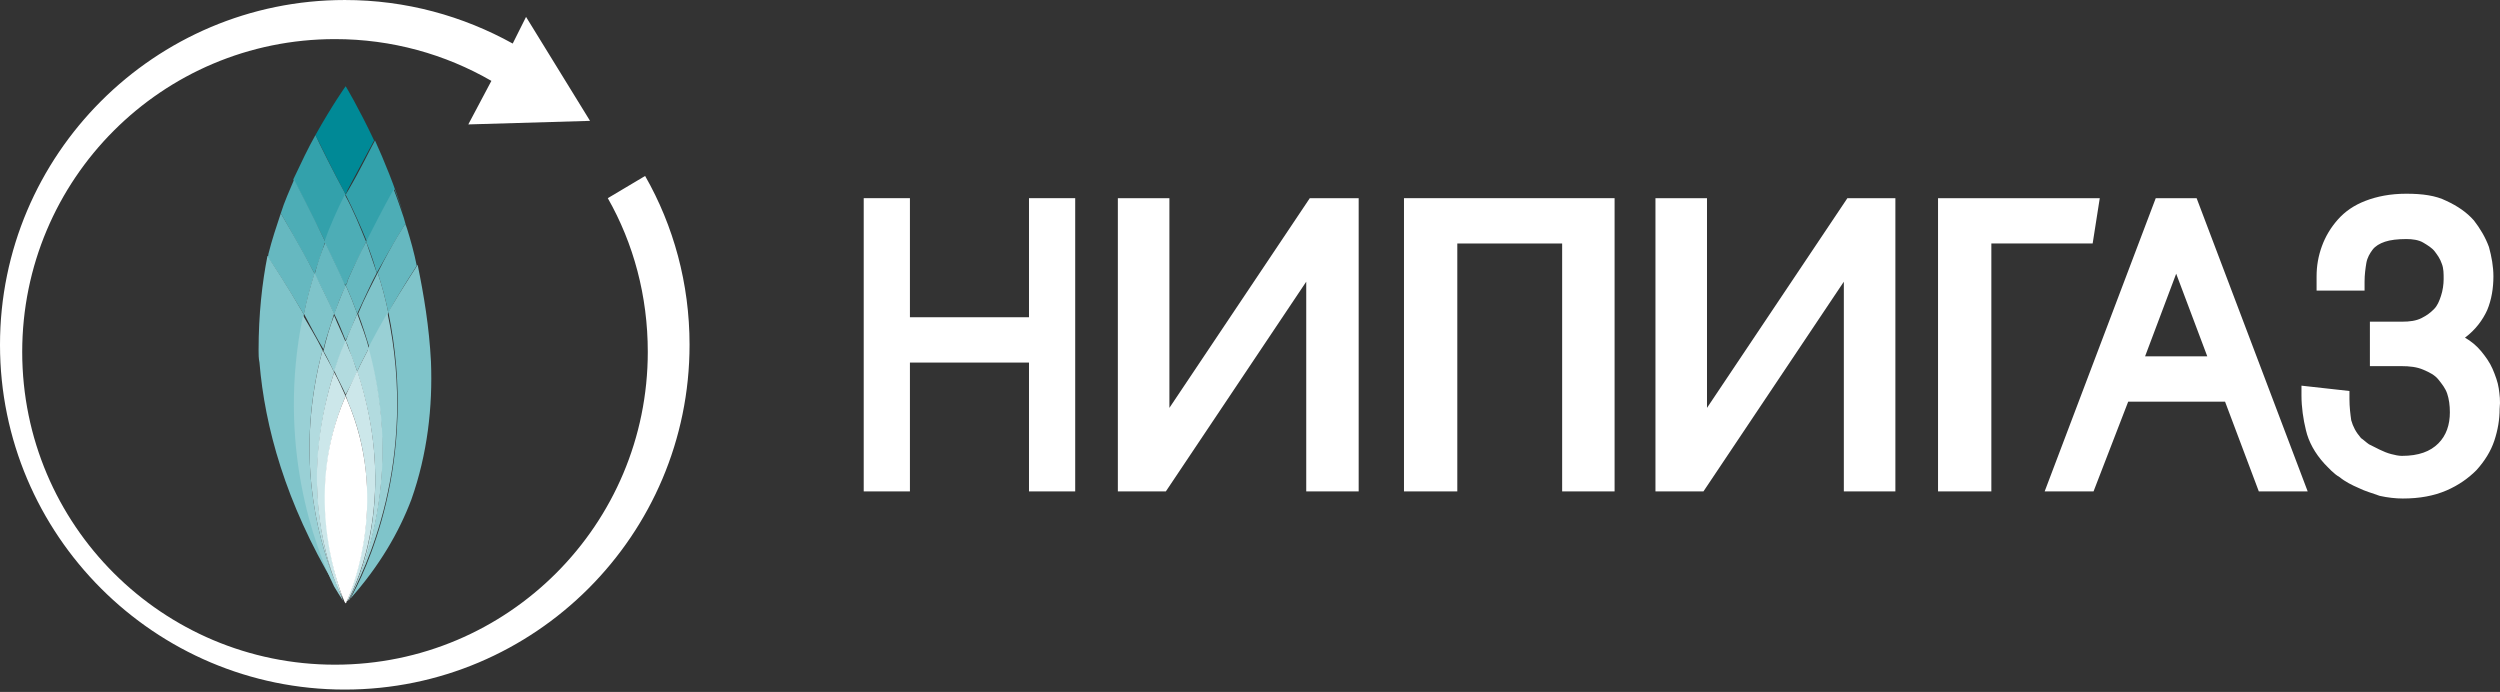 <svg width="224" height="62" viewBox="0 0 224 62" fill="none" xmlns="http://www.w3.org/2000/svg">
<rect x="0" y="0" width="224" height="62" fill="#333333" stroke="none"/>
<g id="Group">
<path id="Vector" d="M30.972 17.438C31.051 17.278 31.051 17.199 31.131 17.04C32.086 15.288 33.201 13.138 33.519 12.581C32.086 9.555 30.972 7.724 30.972 7.724C30.972 7.724 29.777 9.396 28.265 12.103C28.663 12.899 29.936 15.527 30.892 17.278C30.972 17.358 30.972 17.358 30.972 17.438Z" fill="#008996"/>
<path id="Vector_2" d="M30.972 17.438C31.688 18.871 32.325 20.304 32.882 21.657C34.316 18.791 35.351 16.96 35.351 16.96C35.351 16.96 35.669 17.756 36.147 19.189C35.351 16.641 34.395 14.332 33.599 12.581C33.281 13.138 32.245 15.288 31.21 17.04C31.131 17.199 31.051 17.278 30.972 17.438Z" fill="#33A1AB"/>
<path id="Vector_3" d="M29.14 21.657C29.698 20.304 30.255 18.871 30.972 17.438C30.972 17.358 30.892 17.358 30.892 17.278C29.937 15.527 28.583 12.82 28.265 12.103C27.628 13.218 26.991 14.571 26.274 16.084C26.672 16.721 27.787 18.95 29.14 21.657Z" fill="#33A1AB"/>
<path id="Vector_4" d="M30.972 25.559C31.051 25.399 31.131 25.32 31.131 25.16C31.688 23.887 32.325 22.692 32.803 21.657C32.245 20.304 31.688 18.871 30.892 17.438C30.175 18.871 29.538 20.304 29.061 21.657C29.618 22.852 30.255 24.125 30.812 25.399C30.972 25.479 30.972 25.559 30.972 25.559Z" fill="#4DADB6"/>
<path id="Vector_5" d="M36.306 20.065C36.306 20.065 36.386 20.224 36.465 20.463C36.306 20.065 36.227 19.587 36.067 19.189C35.59 17.756 35.271 16.96 35.271 16.96C35.271 16.96 34.236 18.791 32.803 21.657C33.201 22.613 33.519 23.568 33.758 24.444C35.271 21.737 36.306 20.065 36.306 20.065Z" fill="#4DADB6"/>
<path id="Vector_6" d="M30.972 25.559C31.37 26.434 31.688 27.231 32.007 28.107C32.644 26.753 33.201 25.479 33.758 24.444C33.44 23.489 33.121 22.613 32.803 21.657C32.245 22.692 31.688 23.887 31.131 25.161C31.131 25.32 31.051 25.479 30.972 25.559Z" fill="#66B8C0"/>
<path id="Vector_7" d="M28.185 24.524C28.503 23.568 28.822 22.613 29.14 21.657C27.866 18.95 26.672 16.721 26.354 16.084C25.956 17.04 25.478 18.075 25.16 19.11C25.558 19.826 26.752 21.896 28.185 24.524Z" fill="#4DADB6"/>
<path id="Vector_8" d="M29.937 28.186C30.255 27.31 30.574 26.435 30.972 25.638C30.972 25.559 30.892 25.559 30.892 25.479C30.335 24.205 29.698 22.931 29.14 21.737C28.742 22.692 28.424 23.648 28.185 24.603C28.742 25.638 29.379 26.912 29.937 28.186Z" fill="#66B8C0"/>
<path id="Vector_9" d="M32.007 28.107C31.688 27.231 31.37 26.434 30.972 25.559C30.574 26.434 30.255 27.31 29.937 28.107C30.335 28.903 30.653 29.699 30.972 30.495C31.37 29.699 31.688 28.903 32.007 28.107Z" fill="#7FC4CA"/>
<path id="Vector_10" d="M37.341 23.807C37.102 22.613 36.784 21.498 36.465 20.463C36.386 20.224 36.306 20.065 36.306 20.065C36.306 20.065 35.191 21.737 33.838 24.444C34.236 25.638 34.554 26.833 34.793 28.027C36.067 25.718 37.102 24.205 37.341 23.807Z" fill="#66B8C0"/>
<path id="Vector_11" d="M34.793 28.027C34.554 26.833 34.236 25.638 33.838 24.444C33.281 25.559 32.644 26.753 32.086 28.107C32.484 29.142 32.803 30.177 33.121 31.212C33.679 30.017 34.236 28.982 34.793 28.027Z" fill="#7FC4CA"/>
<path id="Vector_12" d="M31.29 31.371C31.529 32.008 31.768 32.645 32.007 33.282C32.325 32.565 32.723 31.849 33.042 31.212C32.803 30.177 32.405 29.221 32.007 28.107C31.688 28.903 31.29 29.699 30.972 30.575C31.131 30.814 31.21 31.132 31.29 31.371Z" fill="#99D0D5"/>
<path id="Vector_13" d="M27.23 28.186C27.468 26.992 27.787 25.798 28.185 24.524C26.831 21.896 25.558 19.826 25.16 19.11C24.761 20.304 24.363 21.498 24.045 22.772C24.045 22.852 24.045 22.931 23.965 23.011C24.443 23.648 25.717 25.638 27.23 28.186Z" fill="#66B8C0"/>
<path id="Vector_14" d="M28.981 31.291C29.22 30.256 29.618 29.221 29.937 28.107C29.379 26.833 28.742 25.638 28.185 24.444C27.787 25.718 27.468 26.912 27.23 28.107C27.787 29.142 28.344 30.256 28.981 31.291Z" fill="#7FC4CA"/>
<path id="Vector_15" d="M29.937 33.361C30.175 32.645 30.414 31.928 30.733 31.212C30.812 30.973 30.892 30.814 30.972 30.654C30.653 29.858 30.255 29.062 29.937 28.266C29.538 29.301 29.22 30.415 28.981 31.45C29.3 32.008 29.618 32.645 29.937 33.361Z" fill="#99D0D5"/>
<path id="Vector_16" d="M32.007 33.282C31.768 32.645 31.609 32.008 31.29 31.371C31.21 31.132 31.051 30.814 30.972 30.495C30.892 30.654 30.812 30.893 30.733 31.052C30.414 31.769 30.175 32.486 29.937 33.202C30.255 33.919 30.653 34.635 30.972 35.352C31.29 34.794 31.688 33.998 32.007 33.282Z" fill="#B2DBDF"/>
<path id="Vector_17" d="M31.37 53.664C33.997 50.718 35.749 47.693 36.863 44.747C38.297 40.686 38.774 36.466 38.615 32.406C38.456 29.301 37.978 26.434 37.421 23.727C37.182 24.126 36.147 25.638 34.793 27.947C37.58 41.403 32.644 51.435 31.37 53.664Z" fill="#7FC4CA"/>
<path id="Vector_18" d="M31.29 53.664C32.564 51.355 37.58 41.323 34.714 28.027C34.156 28.982 33.599 30.017 32.962 31.212C36.226 42.756 32.405 51.514 31.29 53.664Z" fill="#99D0D5"/>
<path id="Vector_19" d="M31.21 53.823L31.29 53.744C32.405 51.594 36.227 42.836 33.042 31.212C32.723 31.849 32.325 32.565 32.007 33.282C35.669 44.349 32.086 52.151 31.21 53.823Z" fill="#B2DBDF"/>
<path id="Vector_20" d="M31.131 35.909C34.793 44.349 31.688 52.39 31.051 53.903C31.131 53.823 31.131 53.823 31.21 53.744C32.086 52.072 35.669 44.269 32.007 33.202C31.688 33.919 31.29 34.715 30.972 35.431C31.051 35.67 31.131 35.83 31.131 35.909Z" fill="#CCE7EA"/>
<path id="Vector_21" d="M27.23 28.186C25.717 25.559 24.443 23.648 23.965 22.931C23.488 25.32 23.169 28.186 23.169 31.371C23.169 31.769 23.169 32.087 23.249 32.486C23.726 38.218 25.558 44.986 30.016 52.47C28.265 48.887 24.841 39.81 27.23 28.186Z" fill="#7FC4CA"/>
<path id="Vector_22" d="M29.857 51.673C28.424 48.011 26.433 40.527 28.901 31.371C28.344 30.256 27.707 29.221 27.15 28.266C24.761 39.81 28.185 48.967 29.937 52.549C30.175 52.947 30.414 53.346 30.733 53.823C30.573 53.346 30.255 52.629 29.857 51.673Z" fill="#99D0D5"/>
<path id="Vector_23" d="M29.937 33.361C29.618 32.645 29.22 32.008 28.902 31.371C26.433 40.607 28.424 48.011 29.857 51.674C28.663 48.25 27.309 41.721 29.937 33.361Z" fill="#B2DBDF"/>
<path id="Vector_24" d="M30.892 35.67C30.892 35.591 30.972 35.591 30.972 35.511C30.653 34.794 30.335 34.078 29.937 33.361C27.23 41.721 28.663 48.25 29.857 51.674C30.175 52.549 30.494 53.186 30.733 53.664C30.016 51.594 27.468 43.791 30.892 35.67Z" fill="#CCE7EA"/>
<path id="Vector_25" d="M31.131 35.909C31.051 35.75 31.051 35.67 30.972 35.511C30.972 35.591 30.892 35.591 30.892 35.67C27.389 43.791 29.937 51.594 30.733 53.584C30.812 53.823 30.892 53.983 30.972 54.062C31.051 53.983 31.051 53.983 31.051 53.903C31.768 52.47 34.793 44.428 31.131 35.909Z" fill="white"/>
<path id="Vector_26" d="M45.94 3.902C41.481 1.434 36.386 0.001 30.892 0.001C13.854 0.001 0 13.855 0 30.893C0 47.931 13.854 61.785 30.892 61.785C47.93 61.785 61.784 47.931 61.784 30.893C61.784 25.399 60.351 20.224 57.803 15.766L54.459 17.756C56.768 21.817 58.042 26.514 58.042 31.53C58.042 46.976 45.542 59.556 30.016 59.556C14.57 59.556 1.99 47.056 1.99 31.53C1.99 16.084 14.491 3.504 30.016 3.504C35.112 3.504 39.889 4.858 44.029 7.246L41.959 11.148L52.867 10.829L47.134 1.514L45.94 3.902Z" fill="white"/>
<path id="Vector_27" d="M152.947 36.546V17.756H148.329V44.03H152.629L165.208 25.24V44.03H169.826V17.756H165.527L152.947 36.546Z" fill="white"/>
<path id="Vector_28" d="M92.198 28.425H81.529V17.756H77.389V44.03H81.529V32.486H92.198V44.03H96.338V17.756H92.198V28.425Z" fill="white"/>
<path id="Vector_29" d="M125.797 17.756V44.03H130.574V21.817H139.969V44.03H144.667V17.756H125.797Z" fill="white"/>
<path id="Vector_30" d="M187.502 21.817L188.139 17.756H173.648V44.03H178.425V21.817H187.502Z" fill="white"/>
<path id="Vector_31" d="M223.887 34.794C223.808 34.237 223.569 33.6 223.33 33.043C223.091 32.486 222.693 31.928 222.295 31.451C221.897 30.973 221.419 30.575 220.862 30.256C221.817 29.54 222.454 28.664 222.852 27.788C223.25 26.833 223.41 25.798 223.41 24.762C223.41 23.887 223.25 23.011 223.012 22.135C222.693 21.259 222.215 20.463 221.658 19.747C221.021 19.03 220.225 18.473 219.19 17.995C218.234 17.517 217.04 17.358 215.607 17.358C214.174 17.358 212.98 17.597 211.945 17.995C210.91 18.393 210.113 18.95 209.476 19.667C208.839 20.384 208.362 21.18 208.043 22.055C207.725 22.931 207.566 23.807 207.566 24.762V26.036H211.865V25.24C211.865 24.603 211.945 24.046 212.024 23.568C212.104 23.091 212.343 22.692 212.582 22.374C212.82 22.055 213.218 21.817 213.696 21.657C214.174 21.498 214.811 21.419 215.607 21.419C216.164 21.419 216.722 21.498 217.12 21.737C217.518 21.976 217.916 22.215 218.155 22.533C218.394 22.852 218.633 23.17 218.792 23.648C218.951 24.046 218.951 24.524 218.951 25.001C218.951 25.479 218.871 26.037 218.712 26.514C218.553 26.992 218.394 27.39 218.075 27.708C217.757 28.027 217.438 28.266 216.961 28.505C216.483 28.744 215.926 28.823 215.209 28.823H212.343V32.804H215.129C215.926 32.804 216.562 32.884 217.12 33.123C217.677 33.361 218.155 33.6 218.473 33.998C218.792 34.396 219.11 34.794 219.269 35.272C219.429 35.75 219.508 36.307 219.508 36.944C219.508 38.059 219.19 39.014 218.473 39.731C217.757 40.447 216.722 40.846 215.209 40.846C214.89 40.846 214.572 40.766 214.254 40.686C213.935 40.607 213.537 40.447 213.218 40.288C212.9 40.129 212.582 39.97 212.263 39.81C212.024 39.651 211.785 39.412 211.546 39.253C211.069 38.696 210.83 38.218 210.671 37.661C210.591 37.103 210.511 36.467 210.511 35.75V35.033L206.212 34.556V35.431C206.212 36.467 206.371 37.581 206.61 38.537C206.849 39.572 207.406 40.607 208.282 41.562C208.68 41.96 209.078 42.438 209.636 42.756C210.113 43.154 210.75 43.473 211.308 43.712C211.945 44.03 212.582 44.19 213.218 44.428C213.935 44.588 214.652 44.667 215.289 44.667C216.801 44.667 218.075 44.428 219.19 43.951C220.305 43.473 221.18 42.836 221.897 42.119C222.613 41.323 223.171 40.447 223.489 39.492C223.808 38.537 223.967 37.581 223.967 36.626C224.047 35.909 223.967 35.352 223.887 34.794Z" fill="white"/>
<path id="Vector_32" d="M193.155 17.756L183.202 44.03H187.581L190.686 35.989H199.365L202.39 44.03H206.769L196.817 17.756H193.155ZM192.199 31.928L194.986 24.524L197.772 31.928H192.199Z" fill="white"/>
<path id="Vector_33" d="M104.778 36.546V17.756H100.16V44.03H104.46L117.039 25.24V44.03H121.737V17.756H117.358L104.778 36.546Z" fill="white"/>
</g>
</svg>
